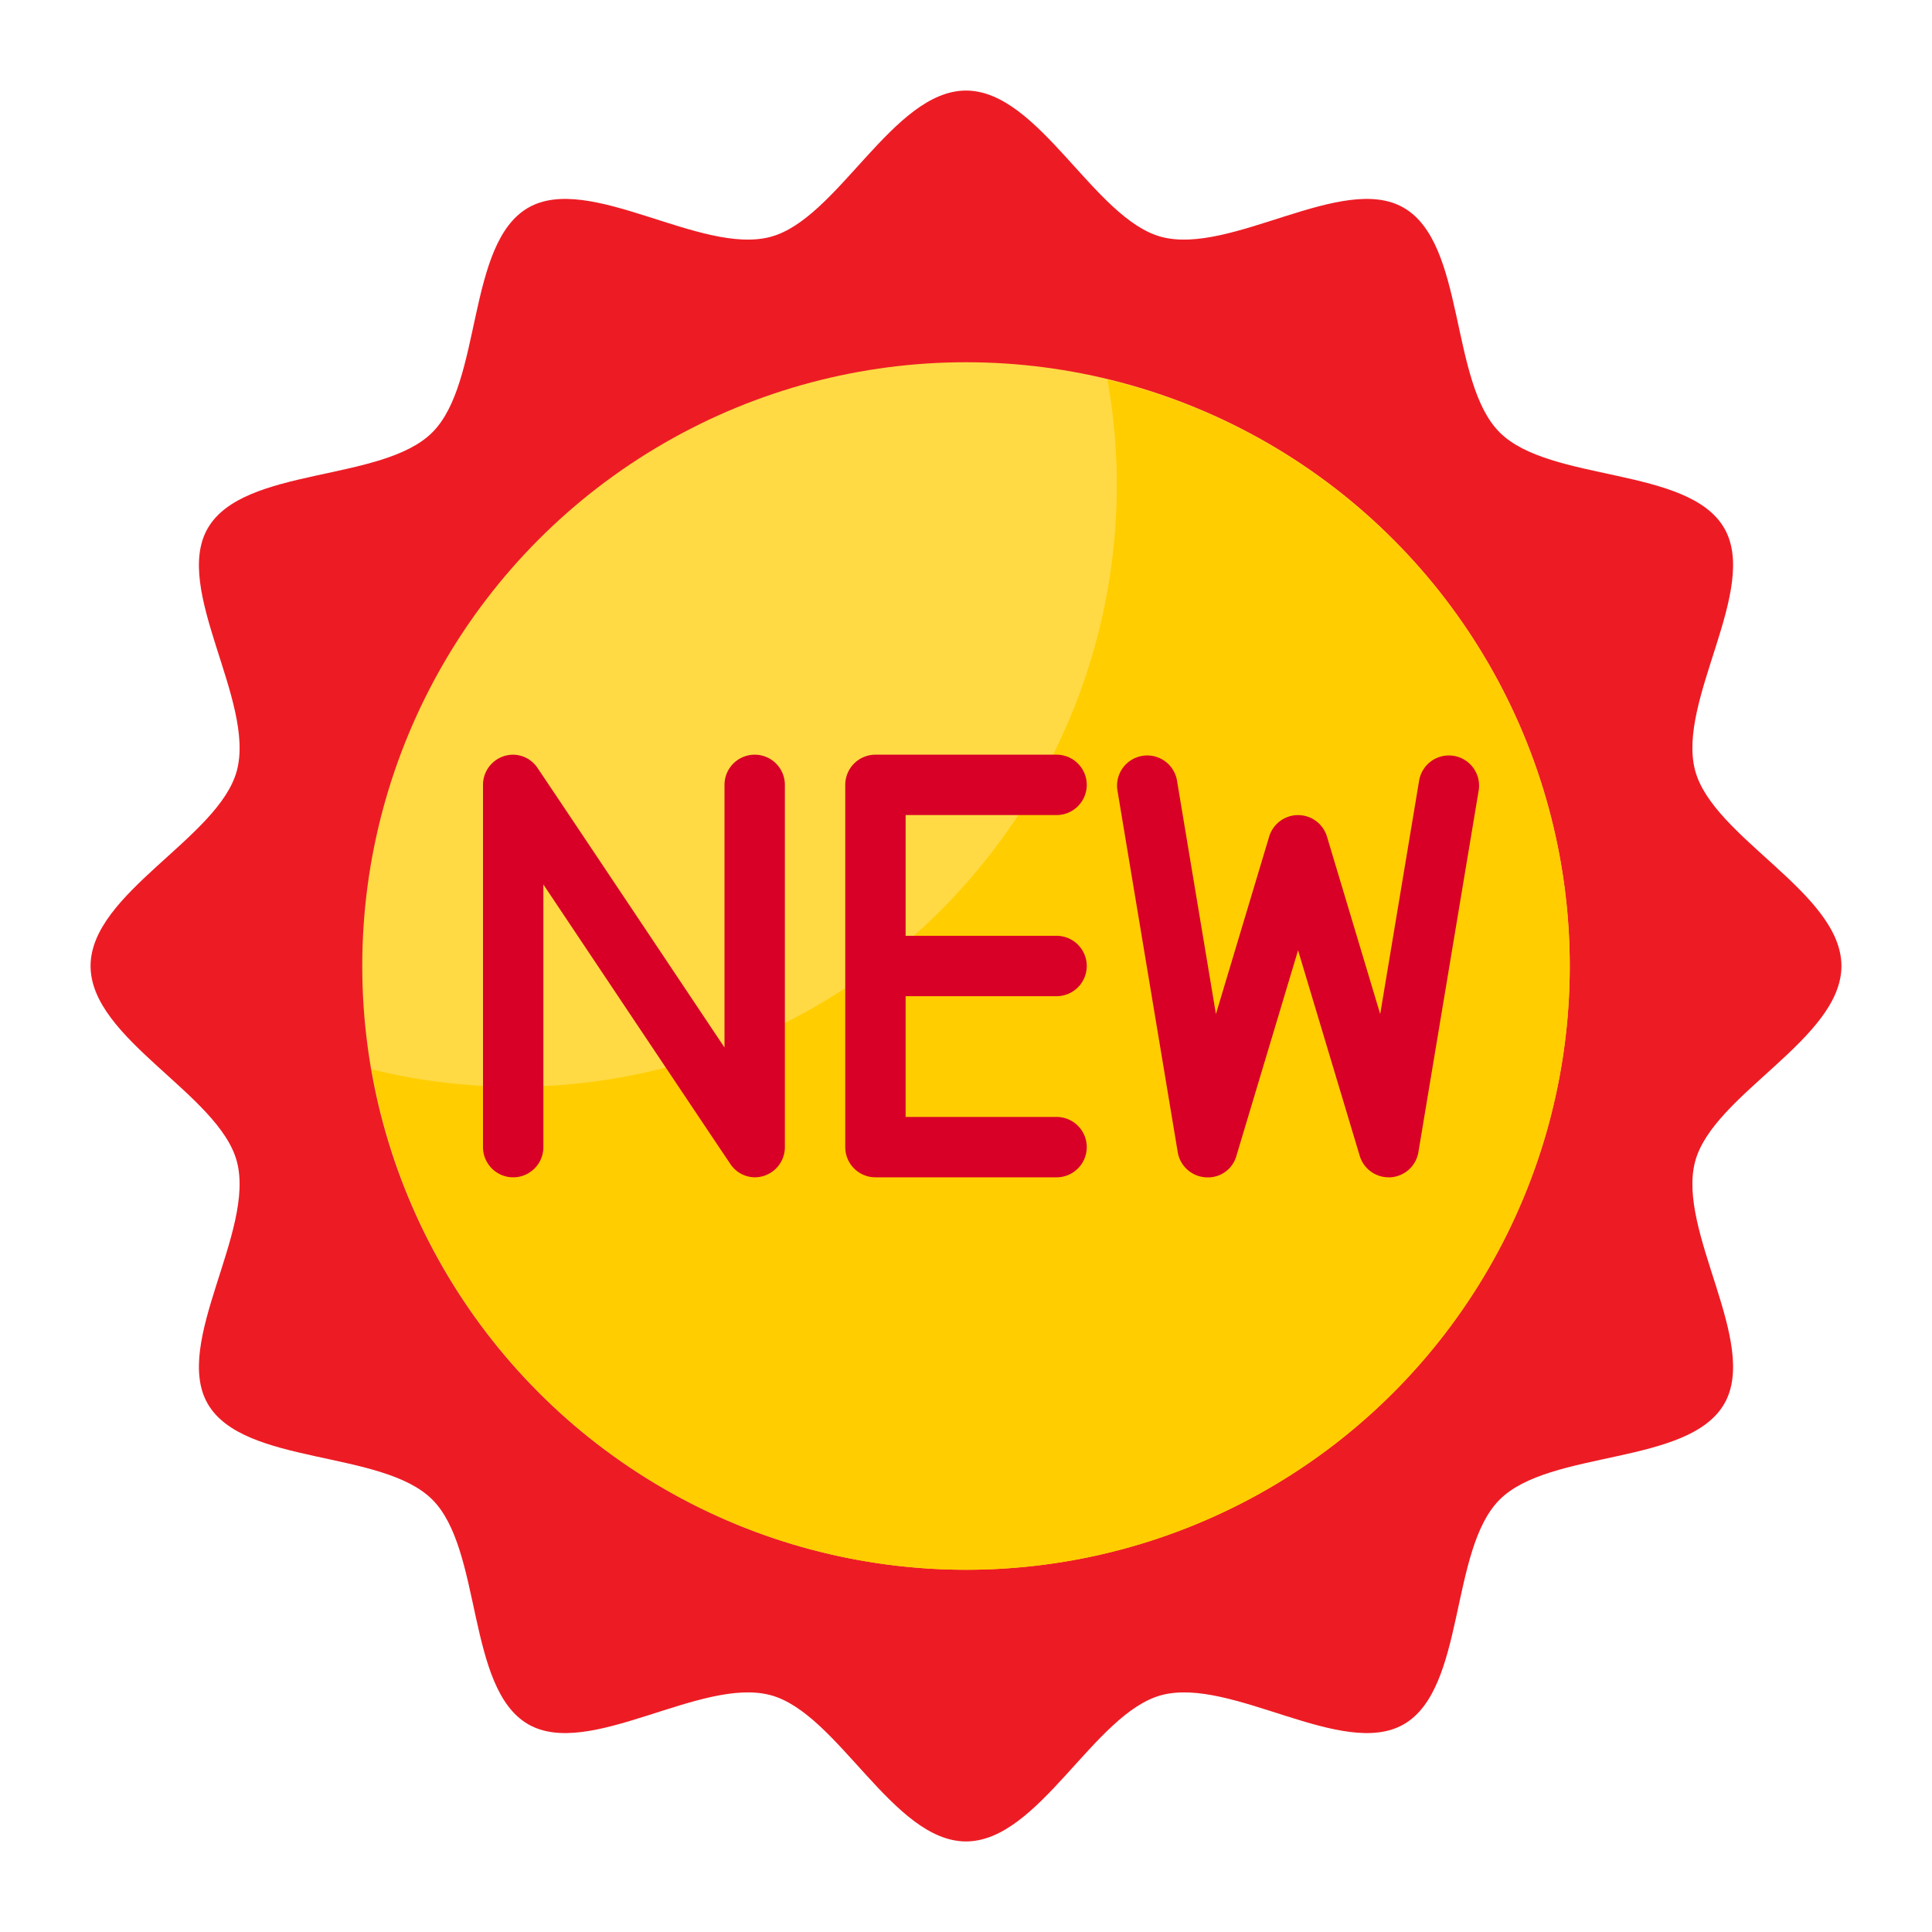 <?xml version="1.0" encoding="UTF-8" standalone="no"?> <svg xmlns="http://www.w3.org/2000/svg" viewBox="0 0 64 64"><g id="Layer_44" data-name="Layer 44"><path d="M56.154,25.526c-.616-2.307,2.132-6.01.964-8.03-1.185-2.048-5.778-1.511-7.44-3.173S48.553,8.068,46.5,6.882c-2.02-1.168-5.723,1.58-8.03.964C36.244,7.25,34.417,3,32,3s-4.244,4.25-6.474,4.846c-2.307.616-6.01-2.132-8.03-.964-2.048,1.185-1.511,5.777-3.173,7.44S8.068,15.447,6.882,17.5c-1.168,2.02,1.58,5.723.964,8.03C7.25,27.756,3,29.583,3,32s4.25,4.244,4.846,6.474c.616,2.307-2.132,6.01-.964,8.029,1.185,2.049,5.778,1.512,7.44,3.174s1.125,6.255,3.174,7.441c2.02,1.168,5.723-1.58,8.03-.964C27.756,56.75,29.583,61,32,61s4.244-4.25,6.474-4.846c2.307-.616,6.01,2.132,8.03.964,2.048-1.185,1.511-5.778,3.173-7.44s6.255-1.125,7.441-3.174c1.168-2.02-1.58-5.723-.964-8.03C56.75,36.244,61,34.417,61,32S56.75,27.756,56.154,25.526Z" style="fill:#ed1c24"/><circle cx="32" cy="32" r="20" style="fill:#ffda44"/><path d="M36.686,12.575a19.928,19.928,0,0,1-24.372,22.85,19.99,19.99,0,1,0,24.372-22.85Z" style="fill:#ffcd00"/><path d="M25,25a1,1,0,0,0-1,1v8.7s-6.2-9.283-6.222-9.3A.981.981,0,0,0,17,25a1,1,0,0,0-1,1V38a1,1,0,0,0,2,0V29.3s6.2,9.276,6.213,9.286A.983.983,0,0,0,25,39a1,1,0,0,0,1-1V26A1,1,0,0,0,25,25Z" style="fill:#d80027"/><path d="M35,33a1,1,0,0,0,0-2H30V27h5a1,1,0,0,0,0-2H29a1,1,0,0,0-1,1V38a1,1,0,0,0,1,1h6a1,1,0,0,0,0-2H30V33Z" style="fill:#d80027"/><path d="M46,39a1,1,0,0,1-.958-.713L43,31.48l-2.042,6.807A.976.976,0,0,1,39.937,39a1,1,0,0,1-.923-.833l-2-12a1,1,0,0,1,1.972-.33l1.293,7.755,1.763-5.877a1,1,0,0,1,1.916,0l1.763,5.877,1.293-7.755a1,1,0,0,1,1.972.33l-2,12a1,1,0,0,1-.923.833C46.042,39,46.021,39,46,39Z" style="fill:#d80027"/></g></svg>